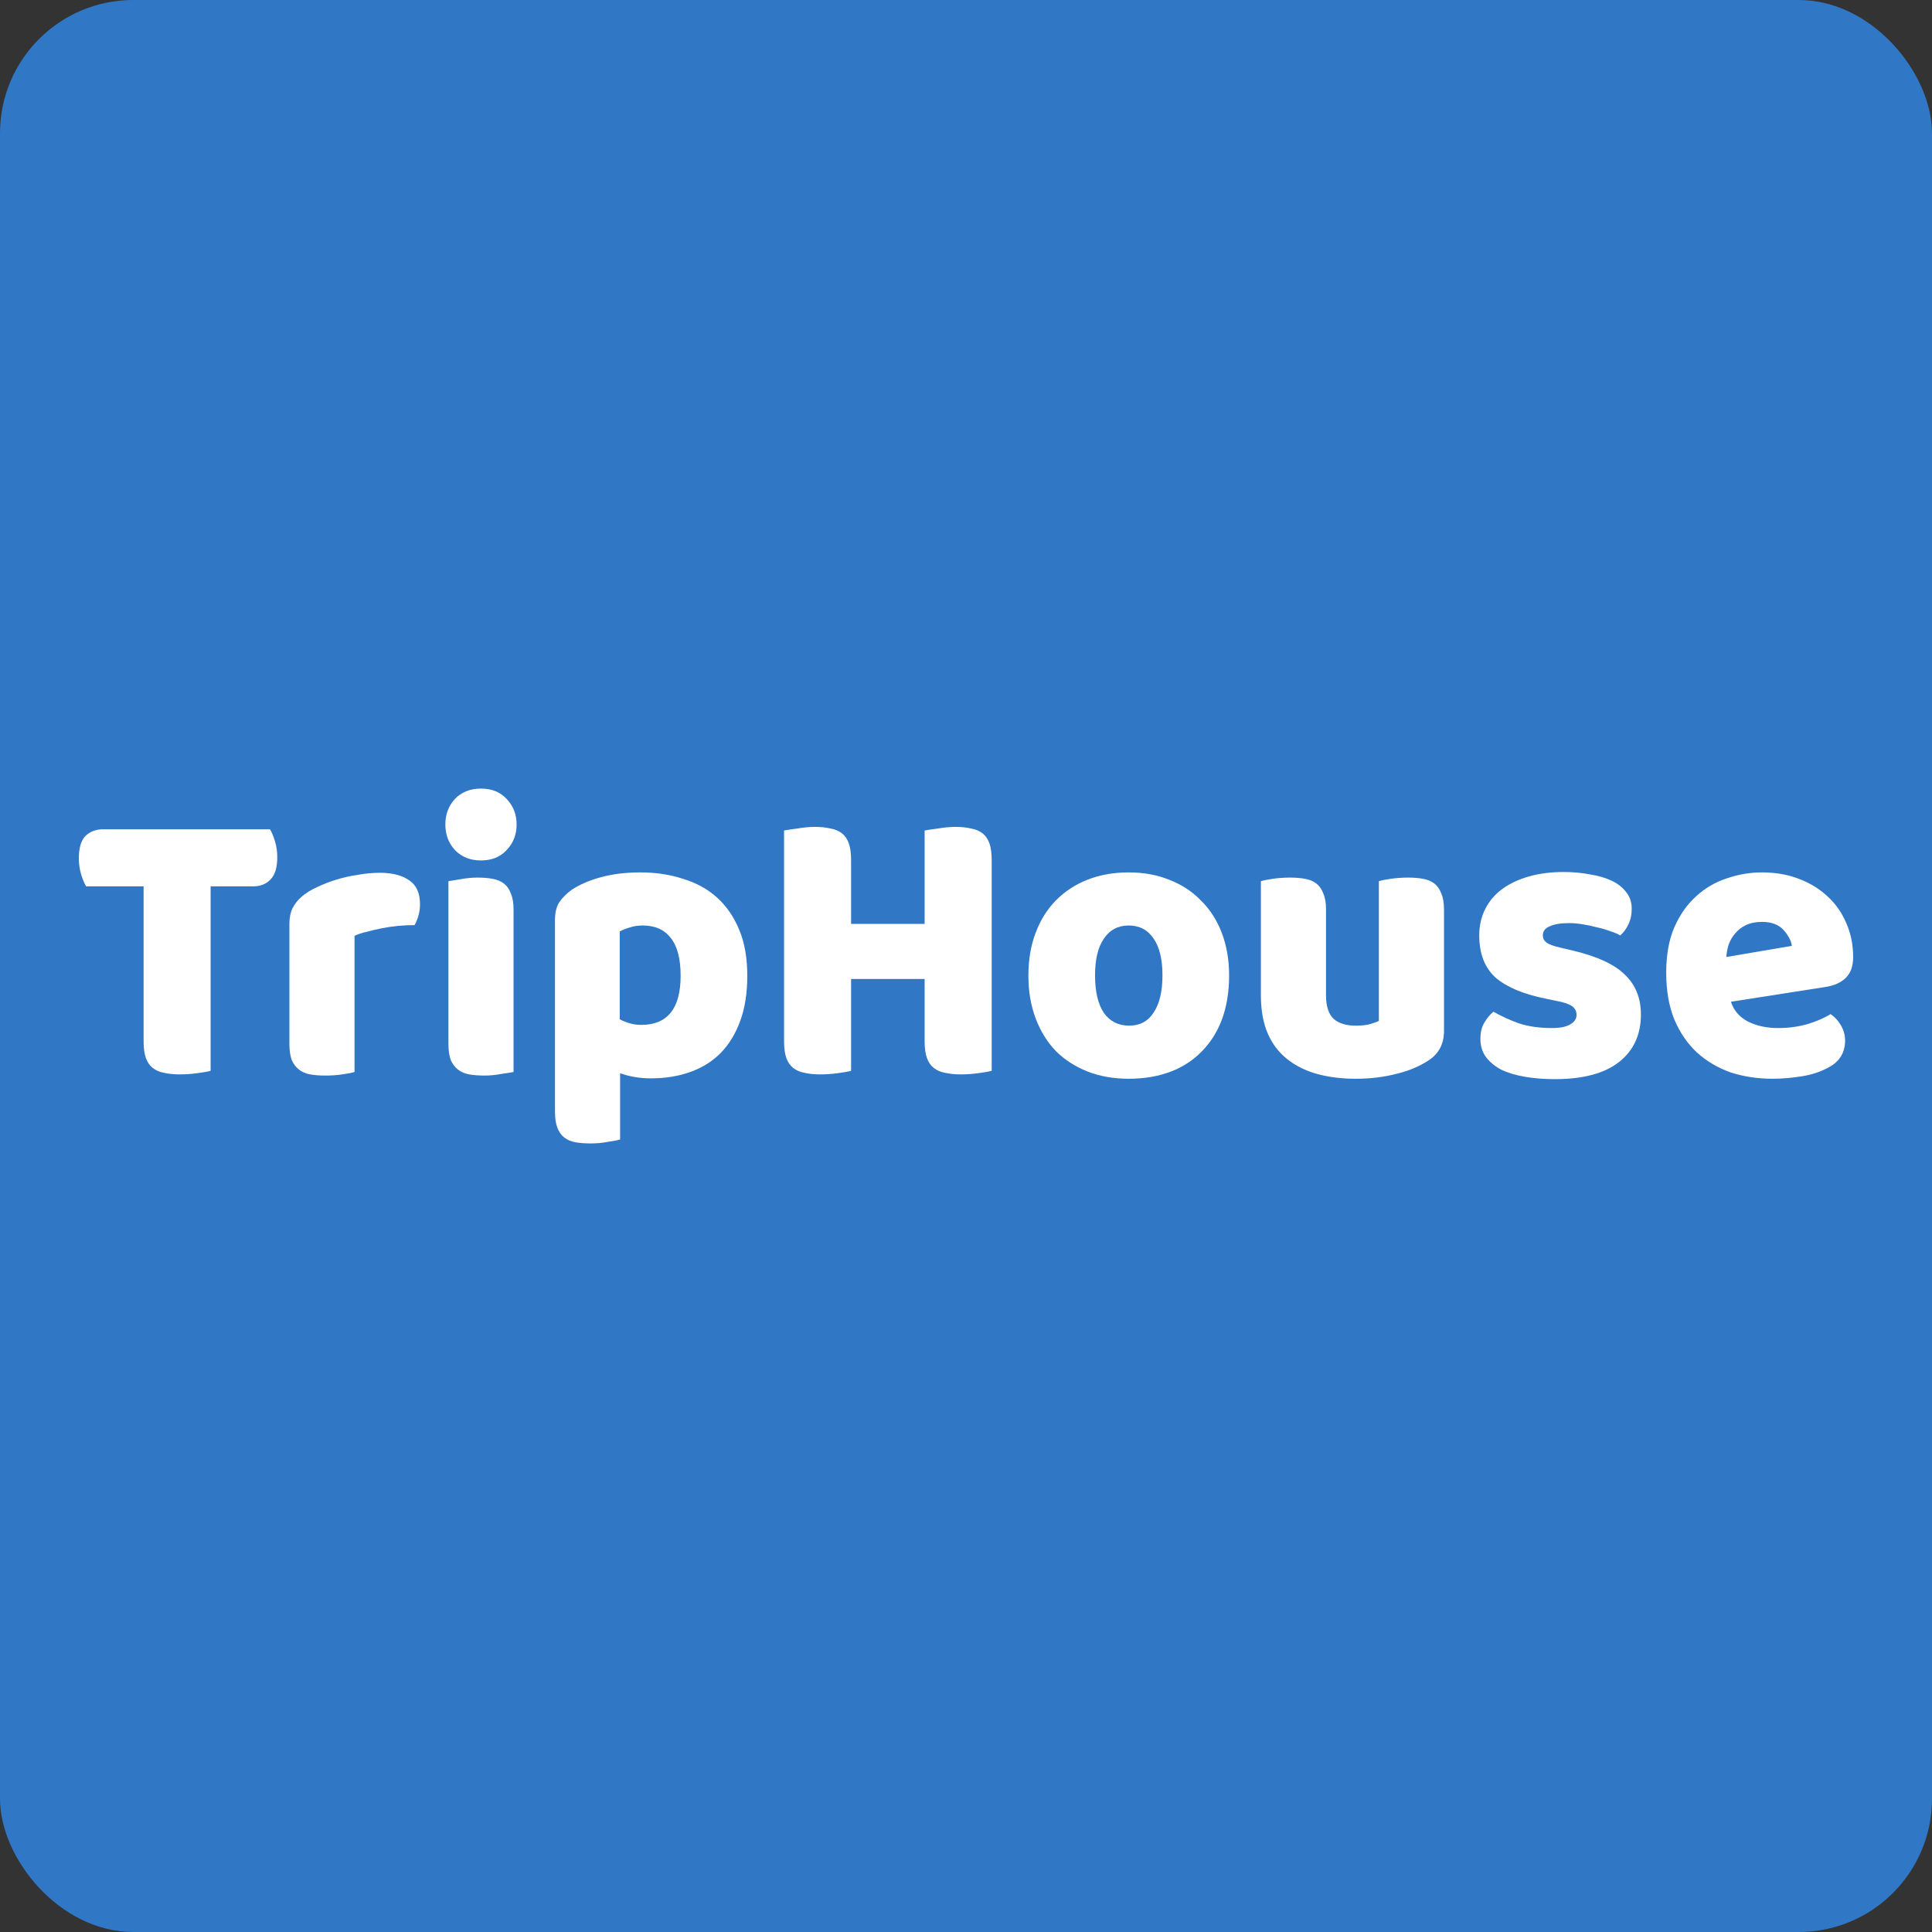 <svg width="58" height="58" viewBox="0 0 58 58" fill="none" xmlns="http://www.w3.org/2000/svg">
<rect x="0" y="0" width="58" height="58" fill="#333333" stroke="none"/>
<rect width="58" height="58" rx="4" fill="#3077C6"/>
<path d="M2.586 26.609C2.532 26.521 2.482 26.402 2.436 26.25C2.39 26.098 2.367 25.938 2.367 25.771C2.367 25.459 2.432 25.235 2.563 25.099C2.701 24.964 2.877 24.896 3.092 24.896H8.106C8.159 24.984 8.209 25.104 8.255 25.255C8.301 25.407 8.324 25.567 8.324 25.735C8.324 26.046 8.255 26.27 8.117 26.406C7.987 26.541 7.814 26.609 7.6 26.609H6.323V32.146C6.239 32.17 6.105 32.194 5.921 32.218C5.744 32.242 5.568 32.254 5.392 32.254C5.215 32.254 5.058 32.237 4.92 32.206C4.79 32.182 4.679 32.134 4.587 32.062C4.495 31.99 4.426 31.89 4.38 31.762C4.334 31.634 4.311 31.467 4.311 31.259V26.609H2.586Z" fill="white"/>
<path d="M10.643 32.182C10.566 32.206 10.444 32.23 10.275 32.254C10.114 32.278 9.945 32.289 9.769 32.289C9.6 32.289 9.447 32.278 9.309 32.254C9.179 32.23 9.067 32.182 8.975 32.11C8.883 32.038 8.811 31.942 8.757 31.822C8.711 31.694 8.688 31.53 8.688 31.331V27.736C8.688 27.552 8.719 27.396 8.78 27.268C8.849 27.133 8.945 27.013 9.067 26.909C9.19 26.805 9.34 26.713 9.516 26.633C9.7 26.546 9.895 26.47 10.102 26.406C10.309 26.342 10.524 26.294 10.746 26.262C10.969 26.222 11.191 26.202 11.413 26.202C11.781 26.202 12.073 26.278 12.287 26.43C12.502 26.573 12.609 26.813 12.609 27.149C12.609 27.261 12.594 27.372 12.563 27.484C12.533 27.588 12.494 27.684 12.448 27.772C12.287 27.772 12.123 27.78 11.954 27.796C11.785 27.812 11.62 27.836 11.459 27.868C11.298 27.9 11.145 27.936 10.999 27.976C10.861 28.007 10.742 28.047 10.643 28.095V32.182Z" fill="white"/>
<path d="M13.37 24.752C13.37 24.448 13.466 24.193 13.657 23.985C13.857 23.777 14.117 23.674 14.439 23.674C14.761 23.674 15.018 23.777 15.21 23.985C15.409 24.193 15.509 24.448 15.509 24.752C15.509 25.056 15.409 25.311 15.21 25.519C15.018 25.727 14.761 25.831 14.439 25.831C14.117 25.831 13.857 25.727 13.657 25.519C13.466 25.311 13.37 25.056 13.37 24.752ZM15.417 32.182C15.332 32.198 15.206 32.218 15.037 32.242C14.876 32.273 14.711 32.289 14.543 32.289C14.374 32.289 14.221 32.278 14.083 32.254C13.953 32.23 13.841 32.182 13.749 32.11C13.657 32.038 13.585 31.942 13.531 31.822C13.485 31.694 13.462 31.53 13.462 31.331V26.454C13.546 26.438 13.669 26.418 13.83 26.394C13.998 26.362 14.167 26.346 14.336 26.346C14.504 26.346 14.654 26.358 14.784 26.382C14.922 26.406 15.037 26.454 15.129 26.526C15.221 26.597 15.29 26.697 15.336 26.825C15.39 26.945 15.417 27.105 15.417 27.304V32.182Z" fill="white"/>
<path d="M19.226 26.19C19.686 26.19 20.111 26.254 20.502 26.382C20.901 26.502 21.242 26.689 21.526 26.945C21.809 27.201 22.032 27.524 22.193 27.916C22.354 28.299 22.434 28.758 22.434 29.294C22.434 29.805 22.365 30.252 22.227 30.636C22.089 31.019 21.894 31.343 21.641 31.606C21.388 31.862 21.081 32.054 20.721 32.182C20.368 32.309 19.973 32.373 19.536 32.373C19.207 32.373 18.9 32.321 18.616 32.218V34.207C18.54 34.231 18.417 34.255 18.248 34.279C18.08 34.311 17.907 34.327 17.731 34.327C17.562 34.327 17.409 34.315 17.271 34.291C17.14 34.267 17.029 34.219 16.937 34.147C16.845 34.075 16.776 33.975 16.73 33.847C16.684 33.727 16.661 33.568 16.661 33.368V27.616C16.661 27.4 16.703 27.224 16.788 27.089C16.88 26.953 17.003 26.829 17.156 26.717C17.393 26.558 17.689 26.43 18.041 26.334C18.394 26.238 18.789 26.19 19.226 26.19ZM19.249 30.768C20.038 30.768 20.433 30.276 20.433 29.294C20.433 28.782 20.334 28.403 20.134 28.155C19.943 27.908 19.663 27.784 19.295 27.784C19.149 27.784 19.019 27.804 18.904 27.844C18.789 27.876 18.689 27.916 18.605 27.963V30.6C18.697 30.648 18.797 30.688 18.904 30.72C19.011 30.752 19.126 30.768 19.249 30.768Z" fill="white"/>
<path d="M29.771 32.146C29.686 32.17 29.552 32.194 29.368 32.218C29.192 32.242 29.015 32.254 28.839 32.254C28.663 32.254 28.506 32.237 28.368 32.206C28.237 32.182 28.126 32.134 28.034 32.062C27.942 31.99 27.873 31.89 27.827 31.762C27.781 31.634 27.758 31.467 27.758 31.259V29.39H25.55V32.146C25.466 32.17 25.332 32.194 25.148 32.218C24.971 32.242 24.795 32.254 24.619 32.254C24.442 32.254 24.285 32.237 24.147 32.206C24.017 32.182 23.906 32.134 23.814 32.062C23.722 31.99 23.653 31.89 23.607 31.762C23.561 31.634 23.538 31.467 23.538 31.259V24.932C23.622 24.916 23.756 24.896 23.94 24.872C24.124 24.84 24.301 24.824 24.469 24.824C24.646 24.824 24.799 24.84 24.929 24.872C25.067 24.896 25.182 24.944 25.274 25.016C25.366 25.087 25.435 25.187 25.481 25.315C25.527 25.443 25.55 25.611 25.55 25.819V27.736H27.758V24.932C27.843 24.916 27.977 24.896 28.161 24.872C28.345 24.84 28.521 24.824 28.69 24.824C28.866 24.824 29.019 24.84 29.15 24.872C29.288 24.896 29.403 24.944 29.495 25.016C29.587 25.087 29.656 25.187 29.702 25.315C29.748 25.443 29.771 25.611 29.771 25.819V32.146Z" fill="white"/>
<path d="M36.899 29.282C36.899 29.777 36.826 30.22 36.681 30.612C36.535 30.995 36.328 31.319 36.06 31.582C35.799 31.846 35.485 32.046 35.117 32.182C34.749 32.317 34.338 32.385 33.886 32.385C33.434 32.385 33.024 32.313 32.656 32.17C32.288 32.026 31.97 31.822 31.701 31.558C31.441 31.287 31.237 30.959 31.092 30.576C30.946 30.192 30.873 29.761 30.873 29.282C30.873 28.81 30.946 28.383 31.092 28C31.237 27.616 31.441 27.292 31.701 27.029C31.97 26.757 32.288 26.549 32.656 26.406C33.024 26.262 33.434 26.19 33.886 26.19C34.338 26.19 34.749 26.266 35.117 26.418C35.485 26.561 35.799 26.769 36.06 27.041C36.328 27.304 36.535 27.628 36.681 28.011C36.826 28.395 36.899 28.818 36.899 29.282ZM32.874 29.282C32.874 29.769 32.962 30.144 33.139 30.408C33.323 30.664 33.576 30.791 33.898 30.791C34.22 30.791 34.465 30.66 34.634 30.396C34.81 30.133 34.898 29.761 34.898 29.282C34.898 28.802 34.81 28.435 34.634 28.179C34.457 27.916 34.208 27.784 33.886 27.784C33.564 27.784 33.315 27.916 33.139 28.179C32.962 28.435 32.874 28.802 32.874 29.282Z" fill="white"/>
<path d="M37.853 26.454C37.929 26.43 38.048 26.406 38.209 26.382C38.378 26.358 38.55 26.346 38.727 26.346C38.895 26.346 39.045 26.358 39.175 26.382C39.313 26.406 39.428 26.454 39.52 26.526C39.612 26.597 39.681 26.697 39.727 26.825C39.781 26.945 39.808 27.105 39.808 27.304V29.881C39.808 30.208 39.884 30.444 40.038 30.588C40.191 30.724 40.413 30.791 40.705 30.791C40.881 30.791 41.023 30.776 41.13 30.744C41.245 30.712 41.333 30.68 41.395 30.648V26.454C41.471 26.43 41.59 26.406 41.751 26.382C41.92 26.358 42.092 26.346 42.269 26.346C42.437 26.346 42.587 26.358 42.717 26.382C42.855 26.406 42.97 26.454 43.062 26.526C43.154 26.597 43.223 26.697 43.269 26.825C43.323 26.945 43.35 27.105 43.35 27.304V30.947C43.35 31.347 43.189 31.646 42.867 31.846C42.598 32.022 42.276 32.154 41.901 32.242C41.533 32.337 41.13 32.385 40.693 32.385C40.279 32.385 39.896 32.337 39.543 32.242C39.198 32.146 38.899 31.998 38.646 31.798C38.393 31.598 38.198 31.343 38.06 31.031C37.922 30.712 37.853 30.328 37.853 29.881V26.454Z" fill="white"/>
<path d="M49.261 30.456C49.261 31.063 49.042 31.538 48.605 31.882C48.168 32.225 47.525 32.397 46.673 32.397C46.352 32.397 46.053 32.373 45.776 32.325C45.501 32.278 45.263 32.206 45.063 32.11C44.872 32.006 44.718 31.878 44.603 31.726C44.496 31.574 44.443 31.395 44.443 31.187C44.443 30.995 44.481 30.835 44.557 30.708C44.634 30.572 44.726 30.46 44.834 30.372C45.056 30.5 45.309 30.616 45.593 30.72C45.884 30.816 46.217 30.863 46.593 30.863C46.831 30.863 47.011 30.828 47.133 30.756C47.264 30.684 47.329 30.588 47.329 30.468C47.329 30.356 47.283 30.268 47.191 30.204C47.099 30.14 46.946 30.088 46.731 30.049L46.386 29.977C45.719 29.841 45.221 29.629 44.891 29.342C44.569 29.046 44.408 28.627 44.408 28.083C44.408 27.788 44.469 27.52 44.592 27.28C44.715 27.041 44.887 26.841 45.109 26.681C45.332 26.521 45.596 26.398 45.903 26.31C46.217 26.222 46.562 26.178 46.938 26.178C47.222 26.178 47.486 26.202 47.731 26.25C47.984 26.29 48.203 26.354 48.387 26.442C48.571 26.529 48.717 26.645 48.824 26.789C48.931 26.925 48.985 27.089 48.985 27.28C48.985 27.464 48.95 27.624 48.881 27.76C48.82 27.888 48.74 27.995 48.64 28.083C48.579 28.043 48.487 28.003 48.364 27.963C48.241 27.916 48.107 27.876 47.962 27.844C47.816 27.804 47.666 27.772 47.513 27.748C47.367 27.724 47.233 27.712 47.111 27.712C46.858 27.712 46.662 27.744 46.524 27.808C46.386 27.864 46.317 27.956 46.317 28.083C46.317 28.171 46.355 28.243 46.432 28.299C46.509 28.355 46.654 28.407 46.869 28.455L47.225 28.539C47.962 28.715 48.483 28.958 48.789 29.27C49.104 29.573 49.261 29.969 49.261 30.456Z" fill="white"/>
<path d="M53.218 32.385C52.765 32.385 52.344 32.321 51.953 32.194C51.569 32.058 51.232 31.858 50.941 31.594C50.657 31.331 50.431 30.999 50.262 30.6C50.101 30.2 50.021 29.733 50.021 29.198C50.021 28.671 50.101 28.219 50.262 27.844C50.431 27.46 50.649 27.149 50.918 26.909C51.186 26.661 51.493 26.482 51.838 26.37C52.183 26.25 52.535 26.19 52.896 26.19C53.302 26.19 53.67 26.254 54 26.382C54.337 26.509 54.624 26.685 54.862 26.909C55.108 27.133 55.295 27.4 55.426 27.712C55.564 28.023 55.633 28.363 55.633 28.73C55.633 29.002 55.56 29.21 55.414 29.354C55.268 29.497 55.065 29.589 54.805 29.629L51.964 30.073C52.048 30.336 52.221 30.536 52.482 30.672C52.742 30.799 53.041 30.863 53.379 30.863C53.693 30.863 53.988 30.823 54.264 30.744C54.548 30.656 54.778 30.556 54.954 30.444C55.077 30.524 55.18 30.636 55.265 30.78C55.349 30.923 55.391 31.075 55.391 31.235C55.391 31.594 55.23 31.862 54.908 32.038C54.663 32.174 54.387 32.266 54.08 32.313C53.773 32.361 53.486 32.385 53.218 32.385ZM52.896 27.676C52.712 27.676 52.551 27.708 52.413 27.772C52.282 27.836 52.175 27.92 52.091 28.023C52.006 28.119 51.941 28.231 51.895 28.359C51.857 28.479 51.834 28.603 51.826 28.73L53.793 28.395C53.77 28.235 53.685 28.075 53.54 27.916C53.394 27.756 53.179 27.676 52.896 27.676Z" fill="white"/>
</svg>
